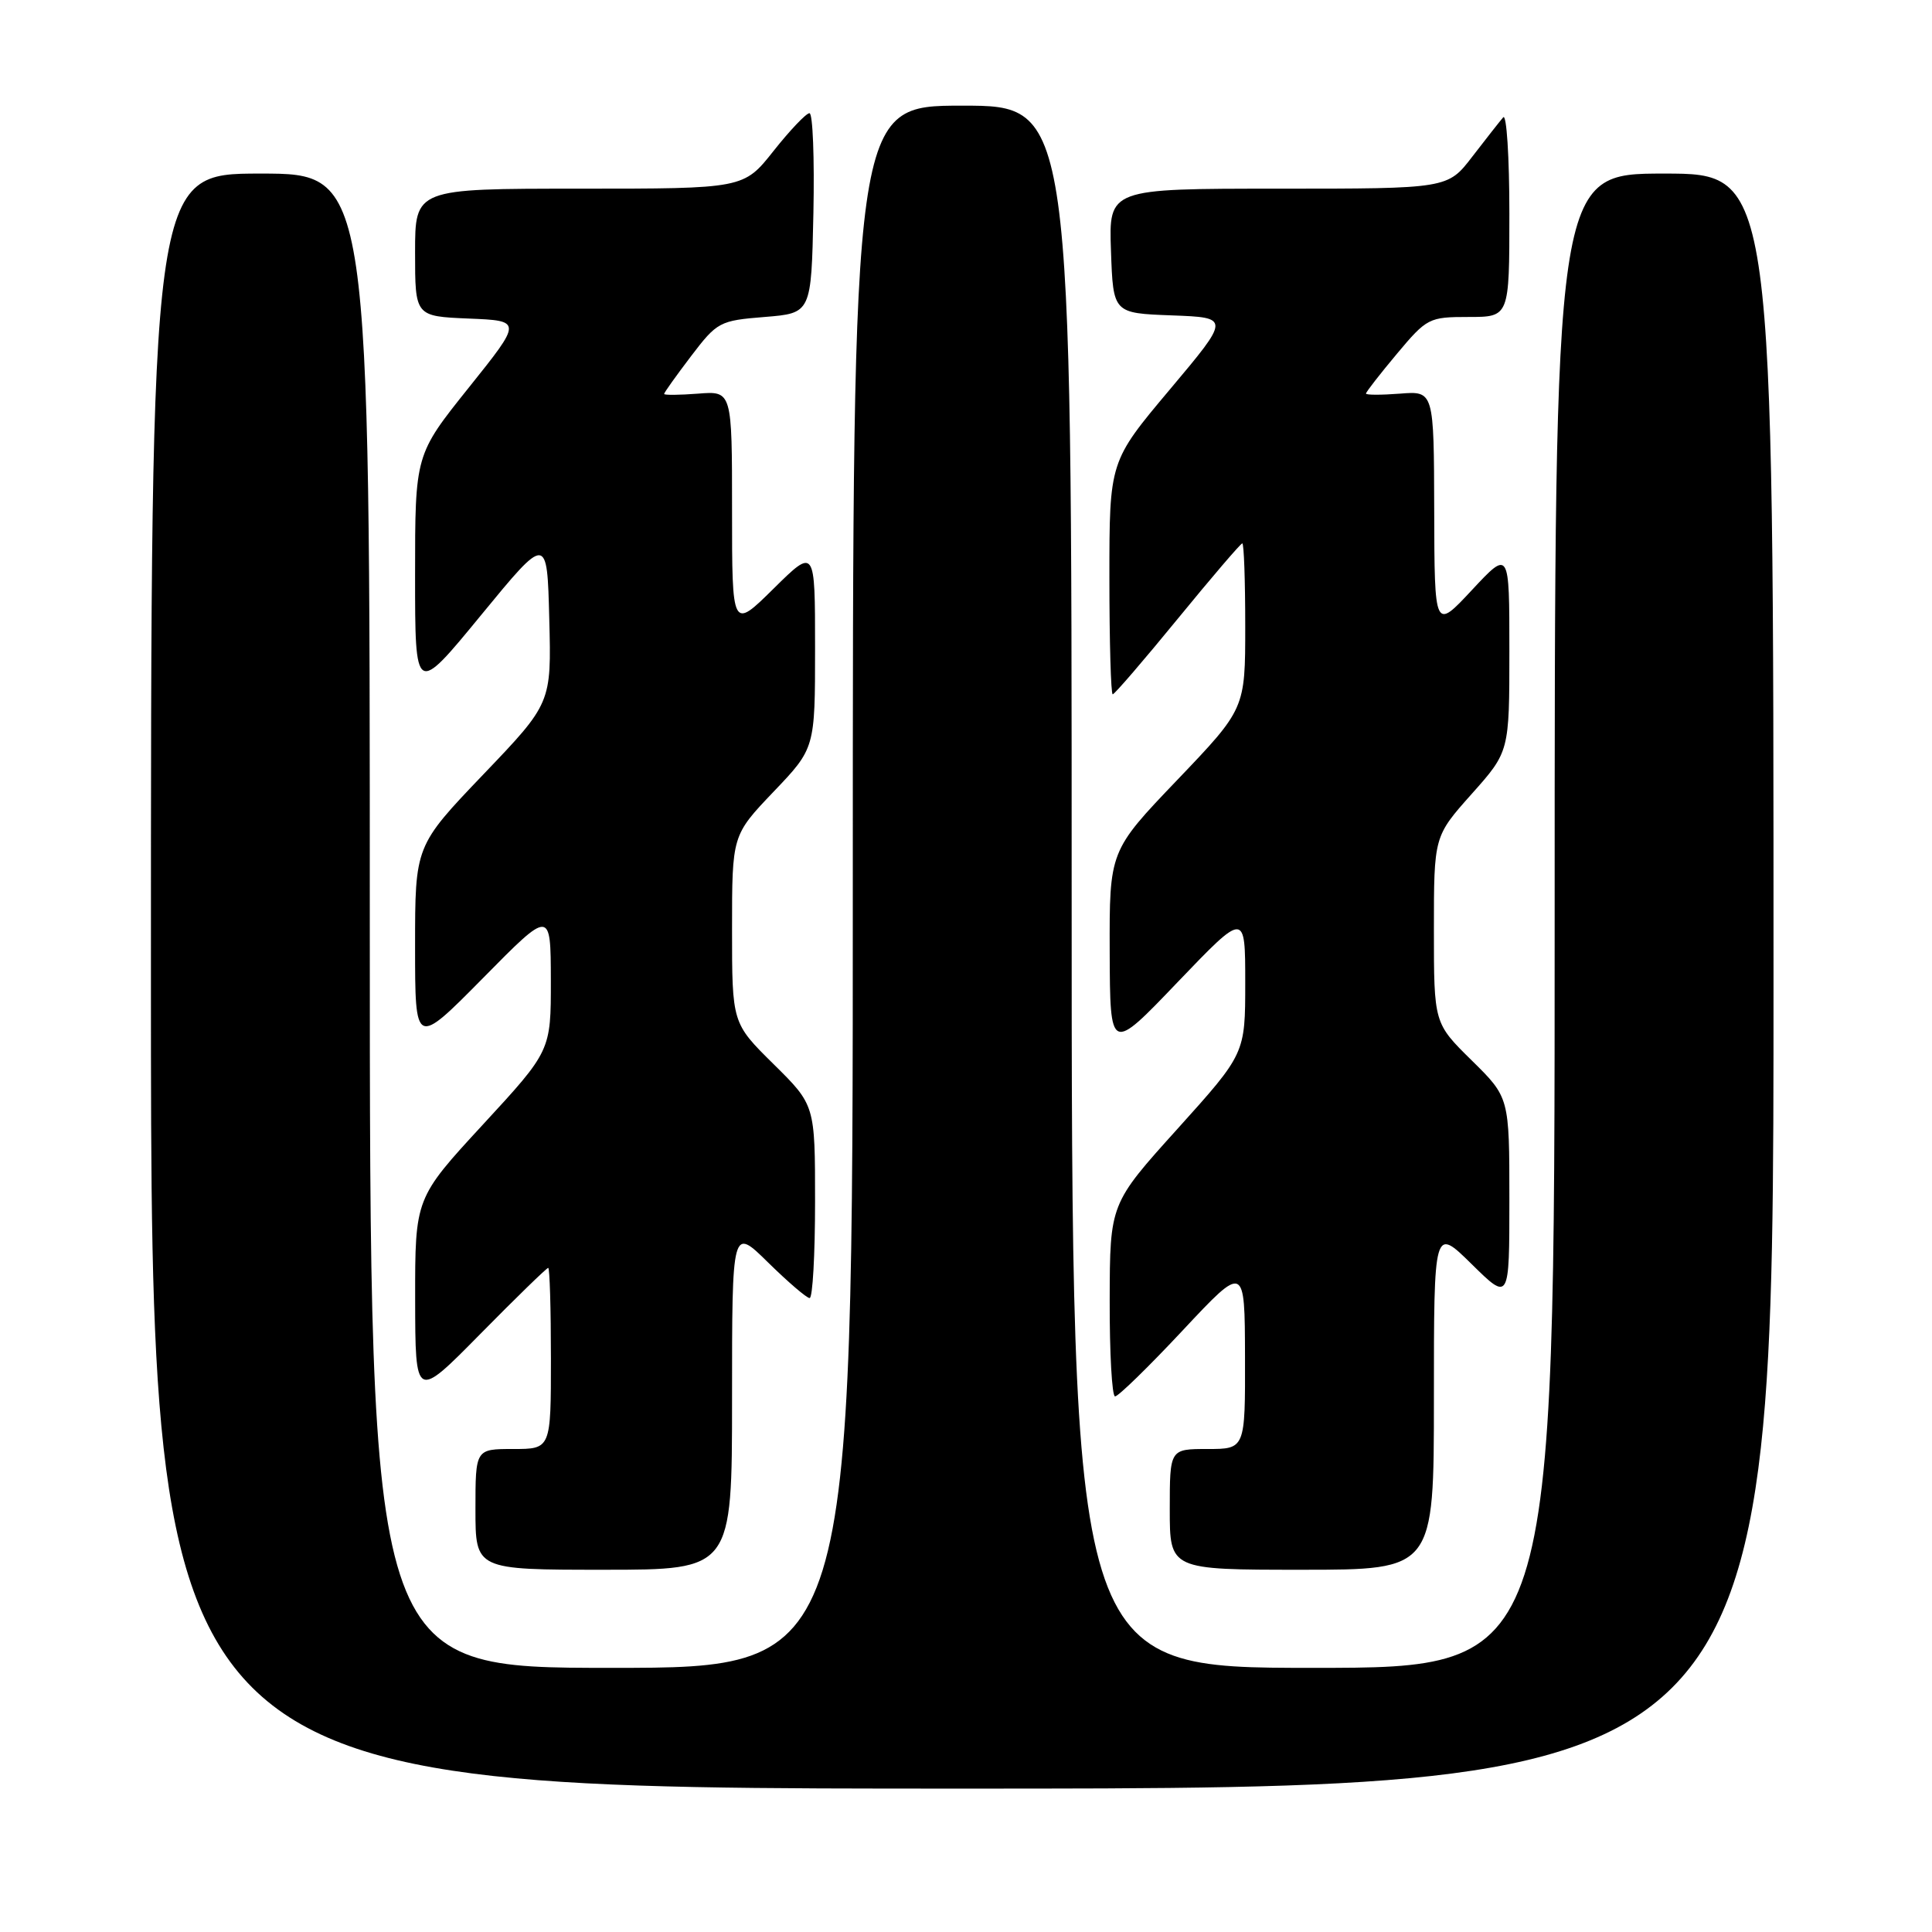 <?xml version="1.0" encoding="UTF-8" standalone="no"?>
<!DOCTYPE svg PUBLIC "-//W3C//DTD SVG 1.1//EN" "http://www.w3.org/Graphics/SVG/1.1/DTD/svg11.dtd" >
<svg xmlns="http://www.w3.org/2000/svg" xmlns:xlink="http://www.w3.org/1999/xlink" version="1.1" viewBox="0 0 256 256">
 <g >
 <path fill="currentColor"
d=" M 235.00 130.00 C 235.00 23.00 235.00 23.00 220.50 23.00 C 206.00 23.00 206.00 23.00 206.00 122.00 C 206.00 221.00 206.00 221.00 174.00 221.00 C 142.00 221.00 142.00 221.00 142.00 117.50 C 142.00 14.00 142.00 14.00 127.50 14.00 C 113.00 14.00 113.00 14.00 113.00 117.50 C 113.00 221.00 113.00 221.00 81.00 221.00 C 49.00 221.00 49.00 221.00 49.00 122.00 C 49.00 23.00 49.00 23.00 34.50 23.00 C 20.00 23.00 20.00 23.00 20.00 130.00 C 20.00 237.00 20.00 237.00 127.50 237.00 C 235.00 237.00 235.00 237.00 235.00 130.00 Z  M 97.00 185.29 C 97.00 162.58 97.00 162.58 101.78 167.29 C 104.42 169.88 106.89 172.00 107.28 172.00 C 107.68 172.00 108.00 166.25 108.00 159.22 C 108.00 146.43 108.00 146.43 102.50 141.00 C 97.00 135.57 97.00 135.57 97.00 123.12 C 97.00 110.68 97.00 110.68 102.50 104.91 C 108.00 99.15 108.00 99.15 108.00 85.86 C 108.00 72.57 108.00 72.57 102.50 78.00 C 97.00 83.43 97.00 83.43 97.00 67.62 C 97.00 51.80 97.00 51.80 92.50 52.16 C 90.03 52.35 88.00 52.37 88.00 52.20 C 88.00 52.02 89.61 49.77 91.57 47.19 C 95.03 42.65 95.35 42.48 101.32 42.00 C 107.50 41.50 107.50 41.50 107.78 28.25 C 107.93 20.96 107.70 15.00 107.26 15.00 C 106.82 15.00 104.68 17.25 102.50 20.00 C 98.54 25.00 98.54 25.00 76.77 25.00 C 55.00 25.00 55.00 25.00 55.00 33.46 C 55.00 41.91 55.00 41.91 62.10 42.21 C 69.21 42.50 69.21 42.50 62.10 51.38 C 55.00 60.25 55.00 60.25 55.00 76.20 C 55.00 92.16 55.00 92.16 63.75 81.50 C 72.50 70.85 72.50 70.85 72.78 82.01 C 73.07 93.18 73.07 93.18 64.03 102.63 C 55.00 112.08 55.00 112.08 55.00 125.39 C 55.00 138.71 55.00 138.71 63.99 129.61 C 72.97 120.50 72.97 120.50 72.99 129.87 C 73.00 139.24 73.00 139.24 64.00 149.00 C 55.00 158.76 55.00 158.76 55.01 172.13 C 55.03 185.50 55.03 185.50 63.65 176.75 C 68.39 171.94 72.44 168.00 72.64 168.00 C 72.84 168.00 73.00 173.40 73.00 180.00 C 73.00 192.00 73.00 192.00 68.00 192.00 C 63.00 192.00 63.00 192.00 63.00 200.00 C 63.00 208.00 63.00 208.00 80.00 208.00 C 97.00 208.00 97.00 208.00 97.00 185.29 Z  M 190.00 185.29 C 190.00 162.58 190.00 162.58 195.00 167.50 C 200.00 172.42 200.00 172.42 200.00 158.92 C 200.00 145.42 200.00 145.42 195.00 140.50 C 190.00 135.58 190.00 135.58 190.00 123.20 C 190.00 110.82 190.00 110.82 195.00 105.21 C 200.00 99.60 200.00 99.60 200.00 86.23 C 200.00 72.86 200.00 72.86 195.04 78.18 C 190.08 83.50 190.08 83.50 190.04 67.65 C 190.00 51.80 190.00 51.80 185.50 52.16 C 183.03 52.35 181.00 52.35 181.00 52.15 C 181.00 51.94 182.84 49.58 185.09 46.89 C 189.07 42.14 189.35 42.00 194.59 42.00 C 200.00 42.00 200.00 42.00 200.00 28.30 C 200.00 20.77 199.63 15.03 199.18 15.55 C 198.73 16.07 196.89 18.41 195.09 20.75 C 191.83 25.00 191.83 25.00 169.38 25.00 C 146.92 25.00 146.92 25.00 147.21 33.25 C 147.50 41.50 147.50 41.50 155.26 41.79 C 163.02 42.08 163.02 42.08 155.01 51.61 C 147.00 61.14 147.00 61.14 147.00 76.57 C 147.00 85.06 147.20 92.00 147.44 92.00 C 147.68 92.00 151.55 87.50 156.05 82.00 C 160.55 76.50 164.40 72.00 164.61 72.00 C 164.83 72.00 165.00 76.93 165.00 82.96 C 165.00 93.92 165.00 93.92 156.00 103.34 C 147.00 112.75 147.00 112.75 147.04 126.13 C 147.09 139.50 147.09 139.50 156.04 130.14 C 165.00 120.79 165.00 120.79 165.00 130.20 C 165.00 139.61 165.00 139.61 156.04 149.56 C 147.07 159.50 147.07 159.50 147.04 172.25 C 147.02 179.26 147.34 185.01 147.75 185.03 C 148.16 185.05 152.20 181.11 156.72 176.28 C 164.94 167.50 164.94 167.50 164.97 179.75 C 165.00 192.00 165.00 192.00 160.00 192.00 C 155.00 192.00 155.00 192.00 155.00 200.00 C 155.00 208.00 155.00 208.00 172.50 208.00 C 190.00 208.00 190.00 208.00 190.00 185.29 Z "/>
</g>
</svg>